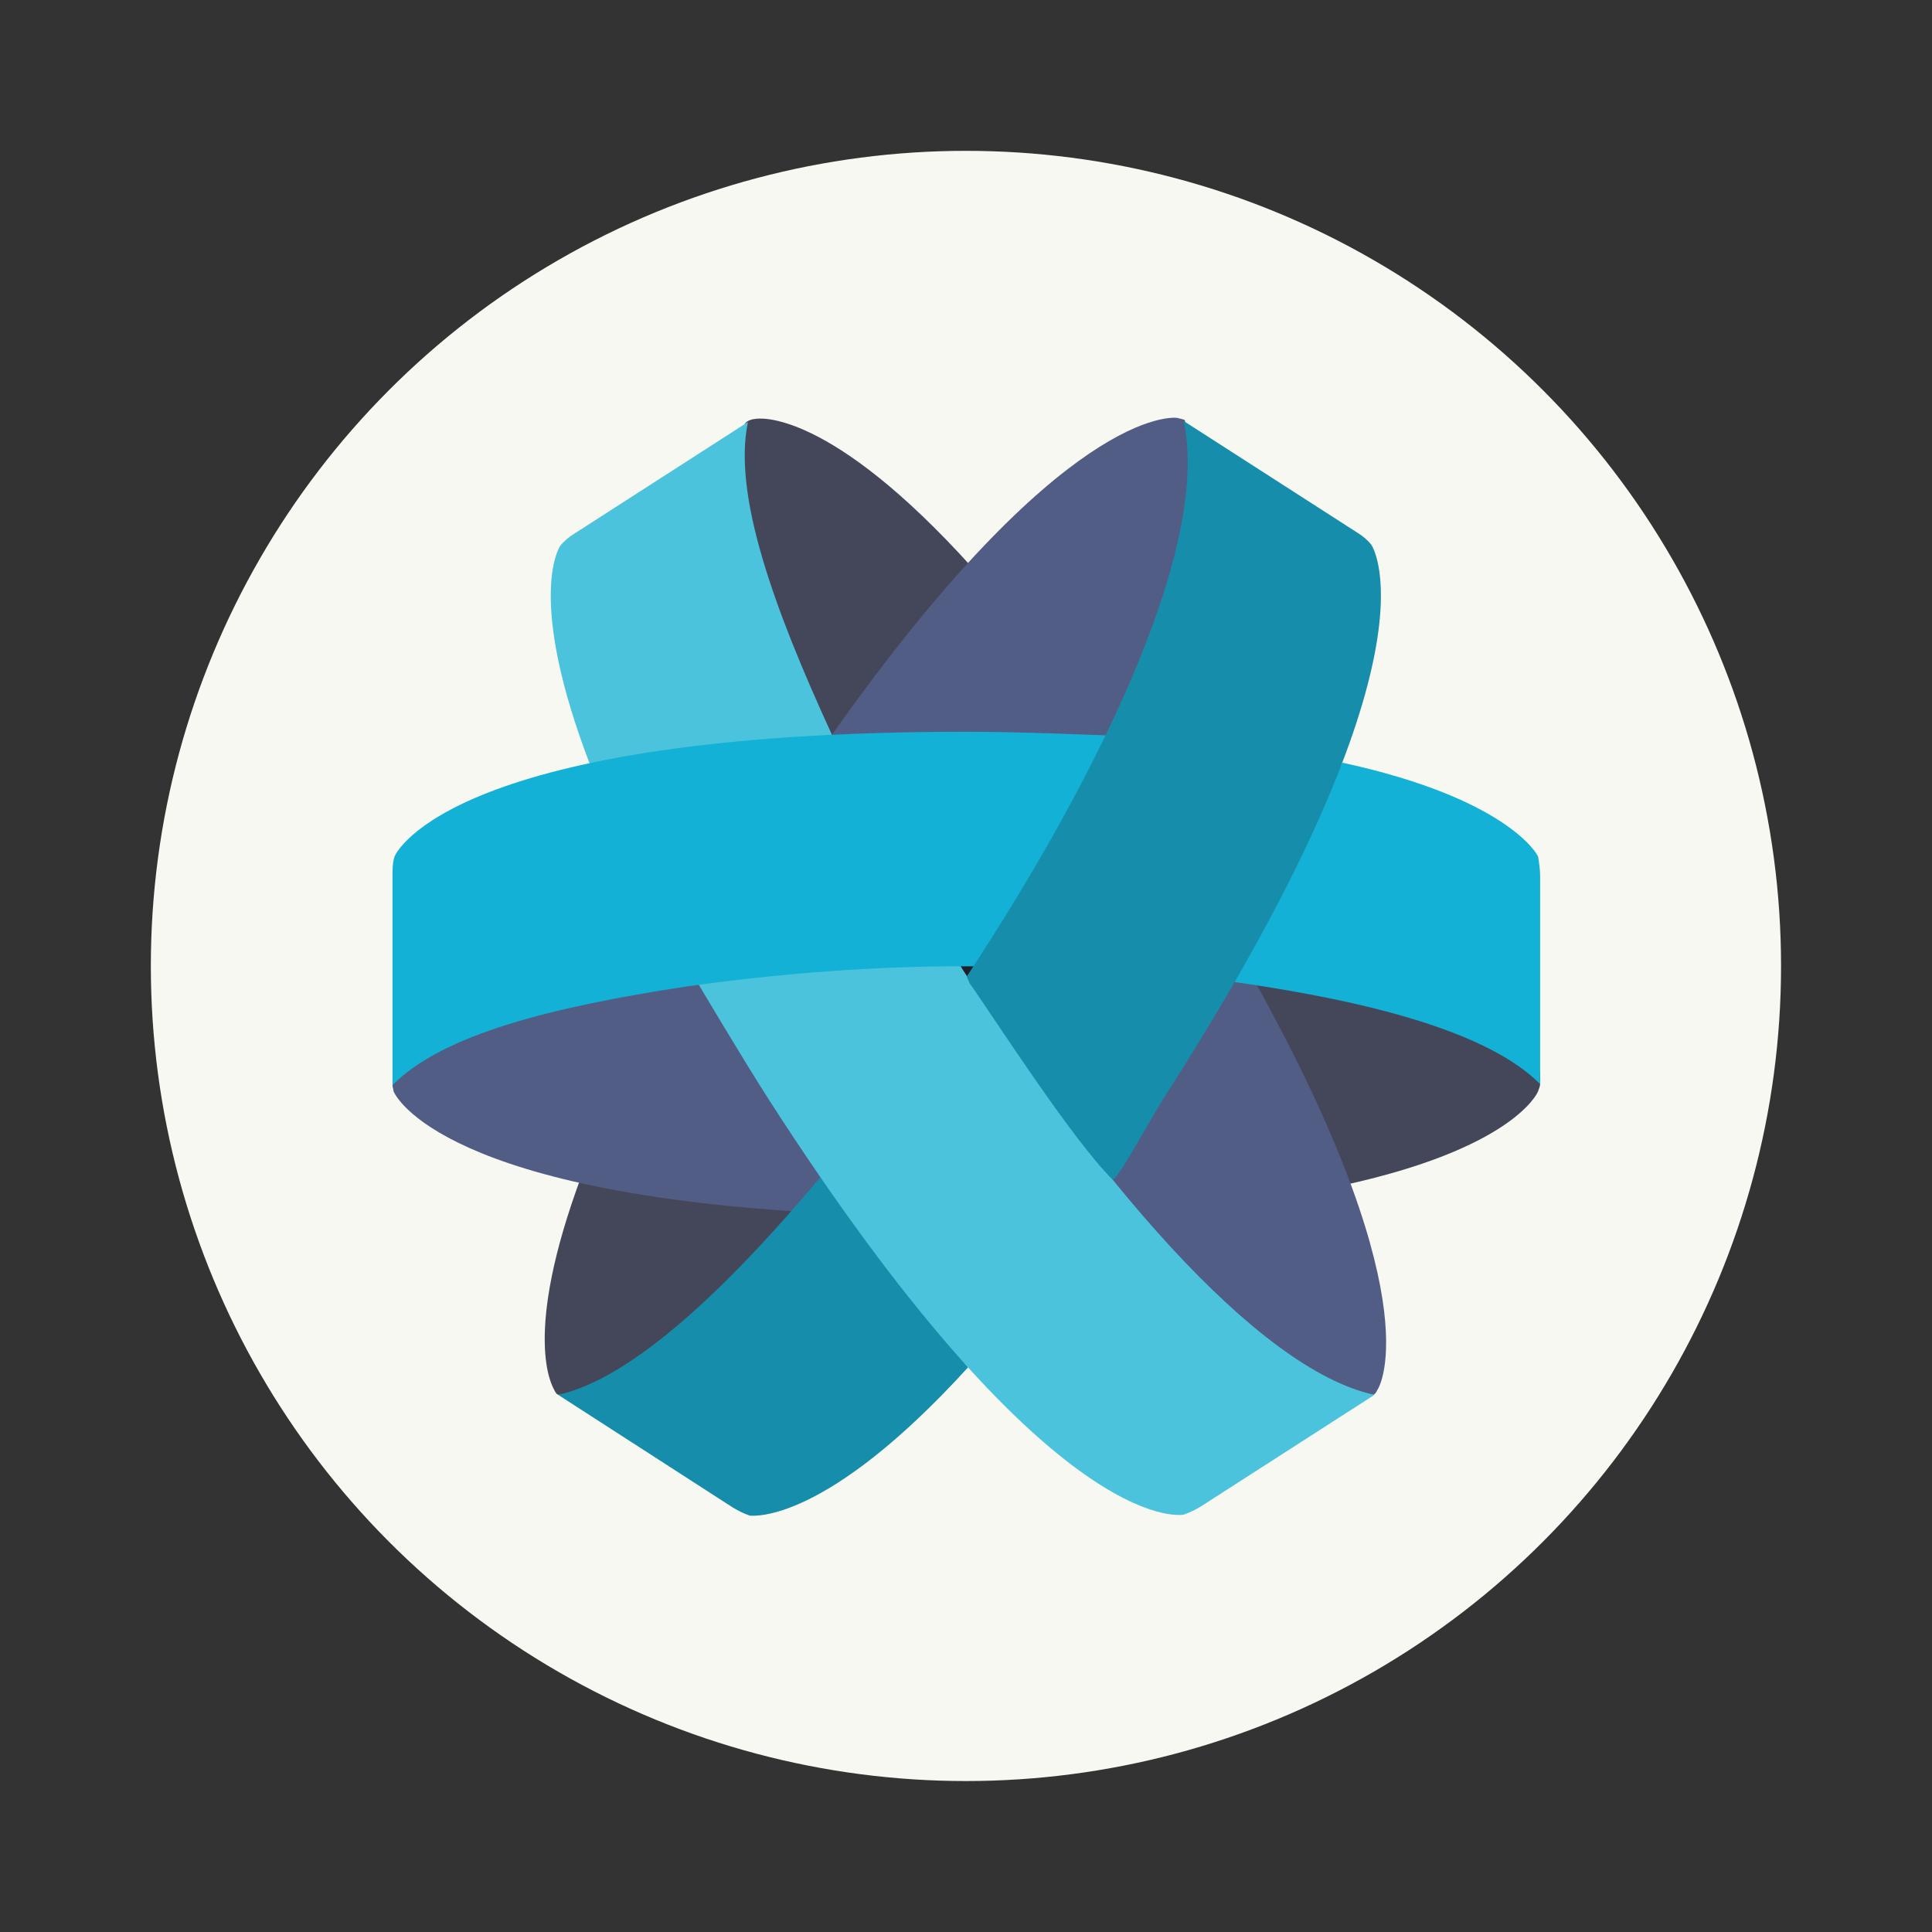 <?xml version="1.0" encoding="UTF-8" standalone="no"?>
<svg
   width="64"
   height="64"
   version="1.1"
   viewBox="0 0 16.933 16.933"
   id="svg43"
   sodipodi:docname="jami.svg"
   inkscape:version="1.2.2 (b0a8486541, 2022-12-01)"
   xmlns:inkscape="http://www.inkscape.org/namespaces/inkscape"
   xmlns:sodipodi="http://sodipodi.sourceforge.net/DTD/sodipodi-0.dtd"
   xmlns="http://www.w3.org/2000/svg"
   xmlns:svg="http://www.w3.org/2000/svg">
  <rect x="0" y="0" width="16.933" height="16.933" fill="#333333" stroke="none"/>
  <sodipodi:namedview
     id="namedview45"
     pagecolor="#505050"
     bordercolor="#eeeeee"
     borderopacity="1"
     inkscape:showpageshadow="0"
     inkscape:pageopacity="0"
     inkscape:pagecheckerboard="0"
     inkscape:deskcolor="#505050"
     showgrid="false"
     inkscape:zoom="15.921875"
     inkscape:cx="29.895976"
     inkscape:cy="32.031403"
     inkscape:window-width="2560"
     inkscape:window-height="1361"
     inkscape:window-x="0"
     inkscape:window-y="0"
     inkscape:window-maximized="1"
     inkscape:current-layer="svg43" />
  <defs
     id="defs7">
    <linearGradient
       id="SVGID_1_"
       x1="69.033"
       x2="64.443"
       y1="454.92"
       y2="449.57"
       gradientTransform="translate(-8.085,-395.13)"
       gradientUnits="userSpaceOnUse">
      <stop
         stop-color="#2B3B6A"
         offset="0"
         id="stop2" />
      <stop
         stop-color="#2B3B6A"
         offset="1"
         id="stop4" />
    </linearGradient>
  </defs>
  <circle
     cx="8.466"
     cy="8.466"
     r="7.144"
     fill="#f8f8f2"
     style="paint-order:stroke fill markers"
     id="circle9" />
  <g
     transform="matrix(.088 0 0 .089 3.352 3.325)"
     id="g41">
    <polygon
       class="st0"
       points="54.9 55.8 62 55.6 58.4 62.2"
       fill="url(#SVGID_1_)"
       id="polygon11"
       style="fill:#1e1f29" />
    <g
       fill="#222856"
       id="g19"
       style="fill:#44475a">
      <path
         class="st1"
         d="m85.5 57.5c26.1 4.2 29.8 10.7 29.8 10.7v1.2c0 0.2-0.1 0.4-0.2 0.7s-2.7 5.7-19.6 9.3z"
         id="path13"
         style="fill:#44475a" />
      <path
         class="st2"
         d="m19.8 78.5c-5.9 15.7-2.9 20.6-2.7 21 0.1 0.2 0.2 0.4 0.4 0.5 0.4 0 0.8-0.1 1.2-0.2 0 0 10.7-0.5 23.2-18.3z"
         id="path15"
         style="fill:#44475a" />
      <path
         class="st3"
         d="m58.8 18.6c-14.3-15.7-21.3-14.8-21.7-14.7-0.2 0-0.5 0.1-0.7 0.2-0.5 0.2-1 1.8-1 1.8s-3 8.7 9.1 31.9z"
         id="path17"
         style="fill:#44475a" />
    </g>
    <g
       fill="#24426c"
       id="g27"
       style="fill:#515d85">
      <path
         class="st4"
         d="m71.2 78.8c19.4 22.2 26.2 21 26.2 21 0.4 0.1 0.9 0.2 1.3 0.2 0.2-0.1 0.3-0.3 0.4-0.5 0.3-0.4 5.404-9.534-13.196-41.934z"
         id="path21"
         style="fill:#515d85" />
      <path
         class="st5"
         d="m46.1 82.2c-40-1.7-44.8-11.6-45-12.1 0-0.2-0.1-0.4-0.1-0.6 0.1-0.7 1.5-2 1.5-2s10.6-6.5 28.3-10z"
         id="path23"
         style="fill:#515d85" />
      <path
         class="st7"
         d="m73.8 35.4c10.4-24.7 6.4-30.4 6.4-30.4-0.1-0.3-0.2-0.7-0.3-1-0.2-0.1-0.4-0.1-0.7-0.2-0.5-0.1-11.432-1.001-34.432 31.199z"
         id="path25"
         style="fill:#515d85" />
    </g>
    <path
       class="st8"
       d="m58.323 97.297c-14.2 15.4-21.323 14.603-21.723 14.603-0.6-0.2-1.2-0.5-1.7-0.8l-17.4-11.1c7.3-1.6 16.714-10.334 26.114-21.434z"
       fill="#2072ae"
       id="path29"
       style="fill:#168daa" />
    <path
       class="st10"
       d="m20.7 38c-6.3-16.2-3.2-21.3-3-21.6 0.4-0.5 0.9-0.9 1.4-1.2l17.3-11c-1.5 7.1 2.467 18.099 8.367 30.799z"
       fill="#26b1ed"
       id="path31"
       style="fill:#4cc3dc" />
    <path
       class="st11"
       d="m57.2 57.2c-8.7 0-17.4 0.7-26 1.9 0.3 0.5 4.3 7.2 7.2 11.7 27.8 42.8 40.8 41.1 41.4 41 0.6-0.2 1.2-0.5 1.7-0.8l17.3-11c-11.8-2.5-28.2-21.8-41.6-42.8z"
       fill="#26b1ed"
       id="path33"
       style="fill:#4cc3dc" />
    <path
       class="st13"
       d="m84.873 59.351c13.5 1.9 25.327 4.949 30.427 10.049v-20.5c0-0.6-0.1-1.3-0.2-1.9-0.1-0.3-3.205-5.756-19.505-9.256z"
       fill="#0e88c8"
       id="path35"
       style="fill:#13b1d5" />
    <path
       class="st15"
       d="m73.2 35.1c-3-0.1-9.5-0.4-15.1-0.4-51 0-56.7 11.8-56.9 12.3-0.2 0.6-0.2 1.3-0.2 1.9v20.6c5-5 15.9-7.7 29.2-9.7 8.6-1.2 17.2-1.9 25.9-2h4.8c-0.1 0 15.4-22.6 12.3-22.7z"
       fill="#0e88c8"
       id="path37"
       style="fill:#13b1d5" />
    <path
       class="st18"
       d="m58.2 58.8c13.9-20.9 24.2-42.8 21.6-54.7l17.3 11c0.5 0.3 1 0.7 1.4 1.2 0.3 0.5 7.1 11.7-20.7 54.5-2 3.2-4.38 7.703-5.08 8.003-4.1-4-12.12-16.403-14.22-19.303-0.2-0.4-0.3-0.7-0.3-0.7z"
       fill="#2072ae"
       id="path39"
       style="fill:#168daa" />
  </g>
</svg>
